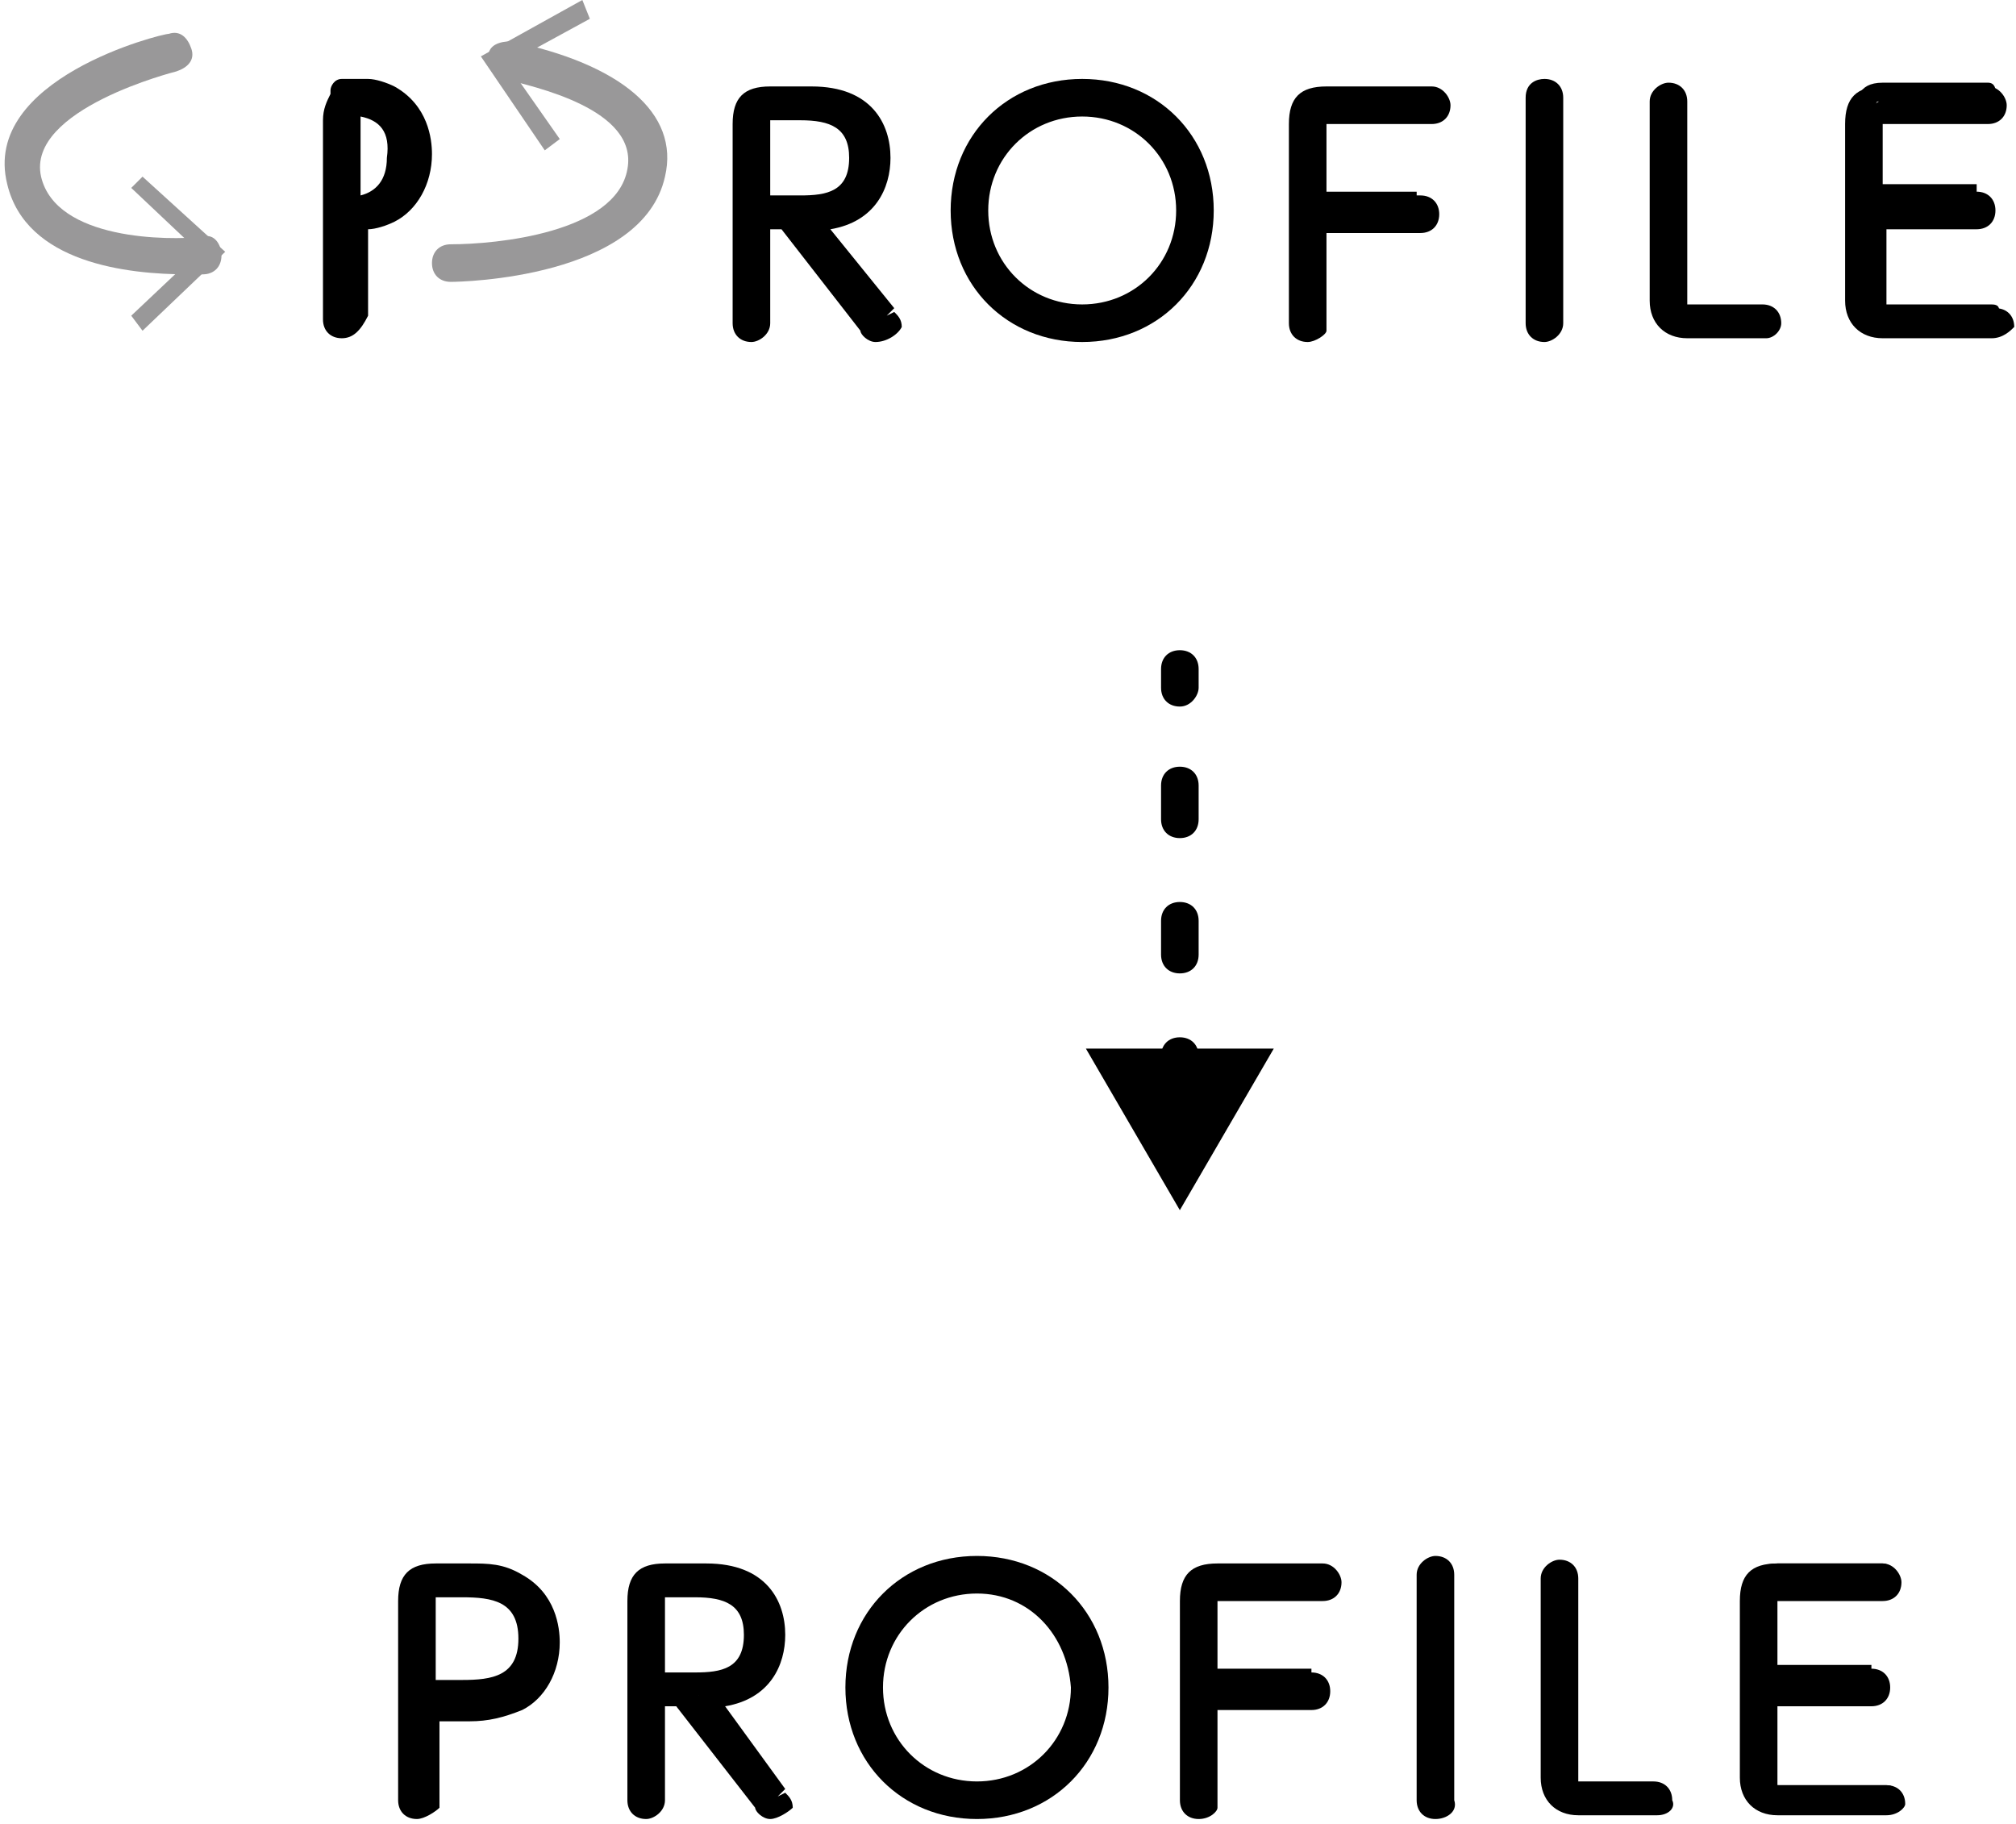 <?xml version="1.0" encoding="UTF-8"?> <svg xmlns="http://www.w3.org/2000/svg" width="389" height="352" viewBox="0 0 389 352" fill="none"><path d="M227.659 136.341C225.484 136.341 224.033 134.891 224.033 132.716V129.09C224.033 126.915 225.484 125.465 227.659 125.465C229.835 125.465 231.285 126.915 231.285 129.09V132.716C231.285 134.166 229.835 136.341 227.659 136.341Z" fill="black"></path><path d="M227.659 187.832C225.484 187.832 224.033 186.382 224.033 184.206V177.679C224.033 175.503 225.484 174.053 227.659 174.053C229.835 174.053 231.285 175.503 231.285 177.679V184.206C231.285 186.382 229.835 187.832 227.659 187.832ZM227.659 161.724C225.484 161.724 224.033 160.274 224.033 158.098V151.571C224.033 149.395 225.484 147.945 227.659 147.945C229.835 147.945 231.285 149.395 231.285 151.571V158.098C231.285 160.274 229.835 161.724 227.659 161.724Z" fill="black"></path><path d="M227.659 211.039C225.484 211.039 224.033 209.589 224.033 207.413V203.787C224.033 201.611 225.484 200.161 227.659 200.161C229.835 200.161 231.285 201.611 231.285 203.787V207.413C231.285 209.589 229.835 211.039 227.659 211.039Z" fill="black"></path><path d="M209.527 202.337L227.657 233.52L245.788 202.337H209.527Z" fill="black"></path><path d="M82.621 347.381C82.621 348.831 81.17 349.556 80.445 349.556C78.995 349.556 78.269 348.831 78.269 347.381V308.944C78.269 306.768 78.27 303.143 83.346 303.143H89.873C93.499 303.143 96.4 303.142 99.3 304.593C104.377 307.493 105.102 313.295 105.102 316.196C105.102 320.547 103.652 324.898 98.575 327.799C95.674 329.25 92.774 329.25 89.148 329.25H81.896V347.381H82.621ZM89.148 325.624C93.499 325.624 101.476 325.624 101.476 316.196C101.476 306.043 93.499 306.043 89.148 306.043H84.796C83.346 306.043 82.621 306.768 82.621 308.219V325.624H89.148Z" fill="black"></path><path d="M80.448 351.007C78.273 351.007 76.822 349.557 76.822 347.381V308.944C76.822 303.868 78.998 301.692 84.074 301.692H90.601C94.227 301.692 97.128 301.693 100.754 303.868C107.281 307.494 108.006 314.021 108.006 316.922C108.006 322.723 105.105 327.8 100.754 329.976C97.128 331.426 94.227 332.152 90.601 332.152H84.799V348.831C84.074 349.556 81.899 351.007 80.448 351.007ZM82.624 304.593C80.448 304.593 80.448 306.044 80.448 308.219V346.656V328.526C80.448 327.8 81.174 327.075 81.899 327.075C81.174 327.075 80.448 326.35 80.448 325.625V308.219C80.448 306.769 81.174 305.319 82.624 304.593ZM84.074 324.174H89.151C94.952 324.174 100.029 323.449 100.029 316.197C100.029 308.944 94.952 308.219 89.151 308.219H84.799H84.074C84.074 308.219 84.074 308.219 84.074 308.944V324.174V324.174ZM101.479 309.669C102.204 311.12 102.93 313.296 102.93 316.197C102.93 318.372 102.204 320.548 101.479 321.999C102.204 320.548 102.93 318.372 102.93 316.197C103.655 314.746 102.93 311.845 101.479 309.669Z" fill="black"></path><path d="M149.339 345.93C150.064 346.656 150.064 347.381 150.064 347.381C150.064 348.107 148.614 348.832 147.889 348.832C147.163 348.832 146.438 348.107 146.438 347.381L131.209 327.075H126.132V346.656C126.132 348.107 124.682 348.832 123.957 348.832C122.506 348.832 121.781 348.107 121.781 346.656V308.219C121.781 306.043 121.781 302.417 126.858 302.417H134.835C144.263 302.417 148.614 308.219 148.614 314.746C148.614 319.823 145.713 327.075 134.835 327.075L149.339 345.93ZM134.11 324.174C137.011 324.174 145.713 324.174 145.713 315.471C145.713 306.768 137.736 306.769 134.11 306.769H129.033C127.583 306.769 126.858 307.493 126.858 308.944V324.174H134.11V324.174Z" fill="black"></path><path d="M148.616 351.007C147.166 351.007 145.716 349.556 145.716 348.831L130.486 329.251H128.311V347.381C128.311 349.557 126.135 351.007 124.685 351.007C122.509 351.007 121.059 349.557 121.059 347.381V308.944C121.059 303.868 123.234 301.692 128.311 301.692H136.288C147.891 301.692 151.517 308.945 151.517 315.471C151.517 321.273 148.616 327.8 139.914 329.251L151.517 345.205L150.067 346.656L151.517 345.93C152.242 346.655 152.968 347.381 152.968 348.831C152.243 349.556 150.067 351.007 148.616 351.007ZM126.86 304.593C124.685 304.593 124.685 306.044 124.685 308.219V346.656V327.075C124.685 326.349 125.41 325.625 126.135 325.625C125.41 325.625 124.685 324.899 124.685 324.174V308.944C124.685 306.769 125.41 305.319 126.86 304.593ZM148.616 346.656L150.067 345.93L148.616 346.656ZM132.662 326.35L134.112 328.526V327.8L134.838 327.075H134.112H132.662V326.35ZM128.311 322.724H134.112C139.189 322.724 143.54 321.998 143.54 315.471C143.54 309.67 139.914 308.219 134.112 308.219H129.036H128.311C128.311 308.219 128.311 308.219 128.311 308.944V322.724ZM142.09 306.043C144.99 307.494 147.166 310.395 147.166 314.746C147.166 317.647 146.441 319.823 145.716 321.274C147.166 319.098 147.891 316.197 147.891 314.746C147.166 311.12 145.716 308.219 142.09 306.043Z" fill="black"></path><path d="M188.505 301.692C201.559 301.692 211.711 311.846 211.711 325.624C211.711 339.403 201.559 349.556 188.505 349.556C175.451 349.556 165.298 339.403 165.298 325.624C164.573 311.846 174.726 301.692 188.505 301.692ZM188.505 345.93C200.108 345.93 208.085 337.228 208.085 325.624C208.085 314.021 199.383 305.318 188.505 305.318C177.627 305.318 168.924 314.021 168.924 325.624C168.199 337.228 176.902 345.93 188.505 345.93Z" fill="black"></path><path d="M188.507 351.007C174.003 351.007 163.125 340.129 163.125 325.624C163.125 311.12 174.003 300.241 188.507 300.241C203.011 300.241 213.889 311.12 213.889 325.624C213.889 340.129 203.011 351.007 188.507 351.007ZM197.935 306.042C205.187 309.669 209.538 316.921 209.538 325.624C209.538 334.327 204.462 341.579 197.935 345.205C205.187 341.579 210.263 334.327 210.263 325.624C210.263 316.921 205.187 308.943 197.935 306.042ZM178.354 306.042C171.102 309.669 166.026 316.921 166.026 325.624C166.026 335.052 171.102 342.304 178.354 345.205C171.102 341.579 166.751 334.327 166.751 325.624C166.751 316.921 171.827 309.669 178.354 306.042ZM188.507 307.493C178.354 307.493 170.377 315.471 170.377 325.624C170.377 335.777 178.354 343.755 188.507 343.755C198.66 343.755 206.637 335.777 206.637 325.624C205.912 315.471 198.66 307.493 188.507 307.493Z" fill="black"></path><path d="M253.049 323.448C254.499 323.448 254.499 324.174 254.499 324.899C254.499 325.625 253.774 326.35 253.049 326.35H233.468V346.656C233.468 348.107 232.018 348.832 231.293 348.832C229.842 348.832 229.117 348.107 229.117 346.656V308.219C229.117 306.043 229.117 302.417 234.194 302.417H255.225C256.675 302.417 256.675 303.868 256.675 303.868C256.675 304.593 255.95 305.318 255.225 305.318H235.644C234.194 305.318 233.468 306.043 233.468 307.494V321.998H253.049V323.448Z" fill="black"></path><path d="M231.296 351.007C229.12 351.007 227.67 349.557 227.67 347.381V308.944C227.67 303.868 229.846 301.692 234.922 301.692H255.228C257.403 301.692 258.854 303.868 258.854 305.318C258.854 307.494 257.403 308.944 255.228 308.944H235.647H234.922C234.922 308.944 234.922 308.944 234.922 309.669V322.724H253.052C255.228 322.724 256.678 324.174 256.678 326.35C256.678 328.525 255.228 329.976 253.052 329.976H234.922V348.831C234.922 349.556 233.472 351.007 231.296 351.007ZM234.197 304.593C232.021 304.593 232.021 306.044 232.021 308.219V346.656V326.35C232.021 325.624 232.746 324.9 233.472 324.9C232.746 324.9 232.021 324.174 232.021 323.449V308.944C231.296 306.769 232.021 305.319 234.197 304.593Z" fill="black"></path><path d="M275.531 303.868C275.531 302.418 276.982 301.692 277.707 301.692C279.157 301.692 279.882 302.418 279.882 303.868V347.381C279.882 348.831 278.432 349.556 277.707 349.556C276.256 349.556 275.531 348.831 275.531 347.381V303.868Z" fill="black"></path><path d="M276.978 351.007C274.802 351.007 273.352 349.557 273.352 347.381V303.867C273.352 301.692 275.527 300.241 276.978 300.241C279.153 300.241 280.604 301.692 280.604 303.867V347.381C281.329 349.557 279.153 351.007 276.978 351.007ZM276.978 303.867V347.381V303.867Z" fill="black"></path><path d="M304.543 348.106C299.467 348.106 299.467 344.479 299.467 342.304V303.868C299.467 302.418 300.917 301.692 301.642 301.692C303.093 301.692 303.818 302.418 303.818 303.868V342.304C303.818 344.479 304.543 344.48 305.994 344.48H319.773C321.223 344.48 321.223 345.204 321.223 345.93C321.223 346.655 320.498 347.381 319.773 347.381H304.543V348.106Z" fill="black"></path><path d="M319.768 350.282H304.539C300.188 350.282 297.287 347.381 297.287 343.03V304.592C297.287 302.417 299.463 300.966 300.913 300.966C303.089 300.966 304.539 302.417 304.539 304.592V343.03C304.539 343.03 304.539 343.029 304.539 343.755C304.539 343.755 304.539 343.755 305.264 343.755H319.043C321.219 343.755 322.669 345.205 322.669 347.381C323.394 348.831 321.944 350.282 319.768 350.282ZM301.638 303.867V342.304C301.638 344.479 302.363 345.93 303.814 345.93C302.363 345.205 301.638 344.479 301.638 342.304V303.867Z" fill="black"></path><path d="M361.101 323.448C362.552 323.448 362.552 324.899 362.552 324.899C362.552 325.625 361.826 326.349 361.101 326.349H341.521V342.304C341.521 344.479 342.246 344.48 343.696 344.48H364.002C365.452 344.48 365.452 345.204 365.452 345.93C365.452 346.655 364.727 347.381 364.002 347.381H342.971C337.895 347.381 337.895 343.754 337.895 341.579V307.494C337.895 305.319 337.895 301.692 342.971 301.692H363.277C364.727 301.692 364.727 303.143 364.727 303.143C364.727 303.868 364.002 304.593 363.277 304.593H343.696C342.246 304.593 341.521 305.319 341.521 306.769V321.273H361.101V323.448Z" fill="black"></path><path d="M363.998 350.282H342.967C338.616 350.282 335.715 347.381 335.715 343.03V308.944C335.715 303.868 337.89 301.692 342.967 301.692H363.273C365.448 301.692 366.899 303.868 366.899 305.318C366.899 307.494 365.448 308.944 363.273 308.944H343.692H342.967C342.967 308.944 342.967 308.944 342.967 309.669V321.999H361.097C363.273 321.999 364.723 323.449 364.723 325.625C364.723 327.8 363.273 329.251 361.097 329.251H342.967V343.755C342.967 343.755 342.967 343.755 342.967 344.48C342.967 344.48 342.967 344.48 343.692 344.48H363.998C366.174 344.48 367.624 345.93 367.624 348.106C367.624 348.831 366.174 350.282 363.998 350.282ZM341.517 304.593C339.341 304.593 339.341 306.044 339.341 308.219V342.304C339.341 344.479 340.066 345.93 341.517 345.93C340.066 345.205 339.341 344.479 339.341 342.304V326.35C339.341 325.624 340.066 324.9 340.791 324.9C340.066 324.9 339.341 324.174 339.341 323.449V308.944C339.341 306.769 340.066 305.319 341.517 304.593Z" fill="black"></path><path d="M170.372 60.919C171.098 61.645 171.098 62.37 171.098 62.37C171.098 63.095 169.647 63.82 168.922 63.82C168.197 63.82 167.471 63.095 167.471 62.37L152.242 42.064H147.166V61.644C147.166 63.095 145.715 63.82 144.99 63.82C143.54 63.82 142.814 63.095 142.814 61.644V23.207C142.814 21.032 142.814 17.406 147.891 17.406H155.868C165.296 17.406 169.647 23.208 169.647 29.735C169.647 34.811 166.746 42.064 155.868 42.064L170.372 60.919ZM154.418 39.163C157.319 39.163 166.021 39.162 166.021 30.46C166.021 21.757 158.044 21.757 154.418 21.757H149.341C147.891 21.757 147.166 22.483 147.166 23.933V39.163H154.418V39.163Z" fill="black"></path><path d="M168.925 65.995C167.475 65.995 166.024 64.545 166.024 63.82L150.795 44.239H148.619V62.369C148.619 64.544 146.444 65.995 144.993 65.995C142.818 65.995 141.367 64.544 141.367 62.369V23.933C141.367 18.857 143.543 16.681 148.619 16.681H156.597C168.2 16.681 171.826 23.933 171.826 30.459C171.826 36.261 168.925 42.788 160.223 44.239L172.551 59.468L171.101 60.919L172.551 60.194C173.276 60.919 174.002 61.643 174.002 63.094C173.276 64.544 171.101 65.995 168.925 65.995ZM147.169 19.581C144.993 19.581 144.993 21.032 144.993 23.207V61.644V42.063C144.993 41.338 145.718 40.612 146.444 40.612C145.718 40.612 144.993 39.888 144.993 39.162V23.933C144.993 21.758 145.718 20.306 147.169 19.581ZM168.925 61.644L170.375 60.919L168.925 61.644ZM152.971 41.337L154.421 43.514V42.788L155.146 42.063H154.421H152.971V41.337ZM148.619 37.712H154.421C159.497 37.712 163.849 36.986 163.849 30.459C163.849 24.658 160.223 23.207 154.421 23.207H149.344H148.619C148.619 23.207 148.619 23.208 148.619 23.933V37.712ZM163.123 21.757C165.299 23.208 167.475 26.108 167.475 30.459C167.475 33.36 166.749 35.536 166.024 36.986C167.475 34.811 168.2 31.91 168.2 30.459C168.2 26.108 166.749 23.208 163.123 21.757Z" fill="black"></path><path d="M208.82 16.681C221.874 16.681 232.027 26.834 232.027 40.612C232.027 54.391 221.874 64.545 208.82 64.545C195.766 64.545 185.613 54.391 185.613 40.612C185.613 26.834 195.766 16.681 208.82 16.681ZM208.82 60.919C220.423 60.919 228.4 52.216 228.4 40.612C228.4 29.009 219.698 20.307 208.82 20.307C197.942 20.307 189.239 29.009 189.239 40.612C189.239 52.216 197.942 60.919 208.82 60.919Z" fill="black"></path><path d="M208.816 65.995C194.312 65.995 183.434 55.117 183.434 40.612C183.434 26.108 194.312 15.23 208.816 15.23C223.32 15.23 234.198 26.108 234.198 40.612C234.198 55.117 223.32 65.995 208.816 65.995ZM218.244 21.032C225.496 24.658 230.572 31.91 230.572 40.612C230.572 49.315 225.496 57.293 218.244 60.194C225.496 56.568 230.572 49.315 230.572 40.612C230.572 31.185 225.496 23.933 218.244 21.032ZM199.388 21.032C192.136 24.658 187.06 31.91 187.06 40.612C187.06 50.04 192.136 57.293 199.388 60.194C192.136 56.568 187.06 49.315 187.06 40.612C187.06 31.91 192.136 24.658 199.388 21.032ZM208.816 22.482C198.663 22.482 190.686 30.459 190.686 40.612C190.686 50.765 198.663 58.743 208.816 58.743C218.969 58.743 226.946 50.765 226.946 40.612C226.946 30.459 218.969 22.482 208.816 22.482Z" fill="black"></path><path d="M273.356 38.438C274.806 38.438 274.806 39.163 274.806 39.888C274.806 40.613 274.081 41.338 273.356 41.338H253.775V61.644C253.775 63.095 252.325 63.82 251.599 63.82C250.149 63.82 249.424 63.095 249.424 61.644V23.207C249.424 21.032 249.424 17.406 254.5 17.406H274.806C276.256 17.406 276.257 18.856 276.257 18.856C276.257 19.581 275.531 20.307 274.806 20.307H255.226C253.775 20.307 253.05 21.032 253.05 22.482V36.987H273.356V38.438Z" fill="black"></path><path d="M252.327 65.995C250.152 65.995 248.701 64.544 248.701 62.369V23.933C248.701 18.857 250.877 16.681 255.953 16.681H276.259C278.435 16.681 279.885 18.857 279.885 20.307C279.885 22.483 278.435 23.933 276.259 23.933H256.678H255.953C255.953 23.933 255.953 23.933 255.953 24.658V37.712H274.083C276.259 37.712 277.709 39.162 277.709 41.337C277.709 43.513 276.259 44.964 274.083 44.964H255.953V63.82C255.953 64.545 253.778 65.995 252.327 65.995ZM254.503 19.581C252.327 19.581 252.327 21.032 252.327 23.207V61.644V41.337C252.327 40.612 253.052 39.888 253.778 39.888C253.052 39.888 252.327 39.163 252.327 38.437V23.933C252.327 21.758 253.052 20.306 254.503 19.581Z" fill="black"></path><path d="M295.828 18.856C295.828 17.406 297.279 16.681 298.004 16.681C299.454 16.681 300.179 17.406 300.179 18.856V62.369C300.179 63.819 298.729 64.545 298.004 64.545C296.553 64.545 295.828 63.819 295.828 62.369V18.856Z" fill="black"></path><path d="M298.009 65.995C295.833 65.995 294.383 64.544 294.383 62.369V18.856C294.383 15.955 296.558 15.23 298.009 15.23C300.184 15.23 301.635 16.68 301.635 18.856V62.369C301.635 64.544 299.459 65.995 298.009 65.995ZM298.009 18.856V62.369V18.856Z" fill="black"></path><path d="M325.573 63.094C320.496 63.094 320.496 59.469 320.496 57.293V18.856C320.496 17.406 321.947 16.681 322.672 16.681C324.122 16.681 324.847 17.406 324.847 18.856V57.293C324.847 59.469 325.573 59.468 327.023 59.468H340.802C342.252 59.468 342.252 60.194 342.252 60.919C342.252 61.645 341.527 62.369 340.802 62.369H325.573V63.094Z" fill="black"></path><path d="M340.8 65.27H325.57C321.219 65.27 318.318 62.369 318.318 58.018V19.581C318.318 17.405 320.494 15.955 321.944 15.955C324.12 15.955 325.57 17.405 325.57 19.581V58.018C325.57 58.018 325.57 58.017 325.57 58.743C325.57 58.743 325.57 58.743 326.296 58.743H340.075C342.25 58.743 343.701 60.193 343.701 62.369C343.701 63.819 342.25 65.27 340.8 65.27ZM321.944 18.856V57.293C321.944 59.468 321.944 60.919 324.12 60.919C322.67 60.194 321.944 59.468 321.944 57.293V18.856Z" fill="black"></path><path d="M381.412 37.712C382.862 37.712 382.862 39.163 382.862 39.163C382.862 39.888 382.137 40.613 381.412 40.613H361.831V56.568C361.831 58.744 362.556 58.743 364.007 58.743H384.313C385.763 58.743 385.763 59.469 385.763 60.194C385.763 60.919 385.038 61.644 384.313 61.644H363.282C358.205 61.644 358.205 58.018 358.205 55.842V21.757C358.205 19.582 358.205 15.955 363.282 15.955H383.587C385.038 15.955 385.038 17.406 385.038 17.406C385.038 18.131 384.313 18.856 383.587 18.856H364.007C362.556 18.856 361.831 19.582 361.831 21.032V35.537H381.412V37.712Z" fill="black"></path><path d="M384.308 65.27H363.277C358.926 65.27 356.025 62.369 356.025 58.018V23.933C356.025 18.857 358.201 16.681 363.277 16.681H383.583C385.759 16.681 387.209 18.857 387.209 20.307C387.209 22.483 385.759 23.933 383.583 23.933H364.003H363.277C363.277 23.933 363.277 23.933 363.277 24.658V36.986H381.408C383.583 36.986 385.034 38.437 385.034 40.612C385.034 42.788 383.583 44.239 381.408 44.239H364.003V58.743C364.003 58.743 364.003 58.743 364.003 59.468C364.003 59.468 364.003 59.468 364.728 59.468H385.034C387.209 59.468 388.66 60.918 388.66 63.094C387.934 63.819 386.484 65.27 384.308 65.27ZM362.552 19.581C360.377 19.581 360.377 21.032 360.377 23.207V57.293C360.377 59.468 360.377 60.919 362.552 60.919C361.102 60.194 360.377 59.468 360.377 57.293V41.337C360.377 40.612 361.102 39.888 361.827 39.888C361.102 39.888 360.377 39.163 360.377 38.437V23.933C360.377 21.758 361.102 20.306 362.552 19.581Z" fill="black"></path><path d="M68.117 61.644C68.117 63.095 66.666 63.82 65.941 63.82C64.491 63.82 63.766 63.095 63.766 61.644V23.207C63.766 21.032 63.766 17.406 68.842 17.406H64.491C68.117 17.406 71.018 17.406 73.918 18.856C78.995 21.757 79.72 27.559 79.72 30.46C79.72 34.811 78.27 39.163 73.193 42.064C70.293 43.514 67.392 43.514 63.766 43.514H66.666V61.644H68.117ZM64.491 39.888C68.842 39.888 76.819 39.888 76.819 30.46C76.819 20.306 68.842 20.307 64.491 20.307H70.293C68.842 20.307 68.117 21.032 68.117 22.482V39.888H64.491Z" fill="black"></path><path d="M65.946 65.27C63.771 65.27 62.32 63.819 62.32 61.644V23.207C62.32 21.032 63.045 19.581 63.771 18.131V17.406C63.771 16.681 64.496 15.23 65.946 15.23H70.298C71.023 15.23 71.023 15.23 71.023 15.23C72.473 15.23 74.649 15.956 76.099 16.681C82.626 20.307 83.351 26.833 83.351 29.734C83.351 35.536 80.45 40.613 76.099 42.788C74.649 43.514 72.473 44.238 71.023 44.238V60.919C69.572 63.819 68.122 65.27 65.946 65.27ZM65.946 44.964V61.644V44.964ZM65.946 22.482V38.437V22.482ZM69.572 22.482V37.711C72.473 36.986 74.649 34.81 74.649 30.459C75.374 25.383 73.198 23.207 69.572 22.482ZM76.824 23.207C77.55 24.658 78.275 26.833 78.275 29.734C78.275 31.91 77.55 34.086 76.824 35.536C77.55 34.086 78.275 31.91 78.275 29.734C79 28.284 78.275 26.108 76.824 23.207Z" fill="black"></path><path d="M36.206 52.942C24.602 52.942 5.022 50.766 1.396 35.536C-3.68 15.23 31.129 6.527 32.58 6.527C34.755 5.802 36.206 7.253 36.931 9.428C37.656 11.604 36.206 13.054 34.03 13.78C34.03 13.78 5.022 21.031 7.923 34.085C10.824 46.414 32.58 46.415 39.107 45.69C41.282 44.965 42.733 47.14 42.733 49.316C42.733 51.492 41.282 52.942 39.107 52.942C38.382 52.942 37.656 52.942 36.206 52.942Z" fill="#999899"></path><path d="M27.502 63.82L25.326 60.919L38.38 48.59L25.326 36.261L27.502 34.086L43.456 48.59L27.502 63.82Z" fill="#999899"></path><path d="M86.978 54.391C84.802 54.391 83.352 52.941 83.352 50.765C83.352 48.59 84.802 47.139 86.978 47.139C95.68 47.139 118.887 44.964 121.062 32.635C123.238 21.032 102.932 16.68 97.13 15.23C94.955 14.505 94.23 13.055 94.23 10.879C94.23 8.703 96.405 7.978 98.581 7.978C119.612 12.329 131.215 21.757 128.314 34.085C123.963 53.666 89.153 54.391 86.978 54.391Z" fill="#999899"></path><path d="M112.366 0L113.816 3.626L97.862 12.328L108.014 26.833L105.114 29.009L92.785 10.878L112.366 0Z" fill="#999899"></path></svg> 